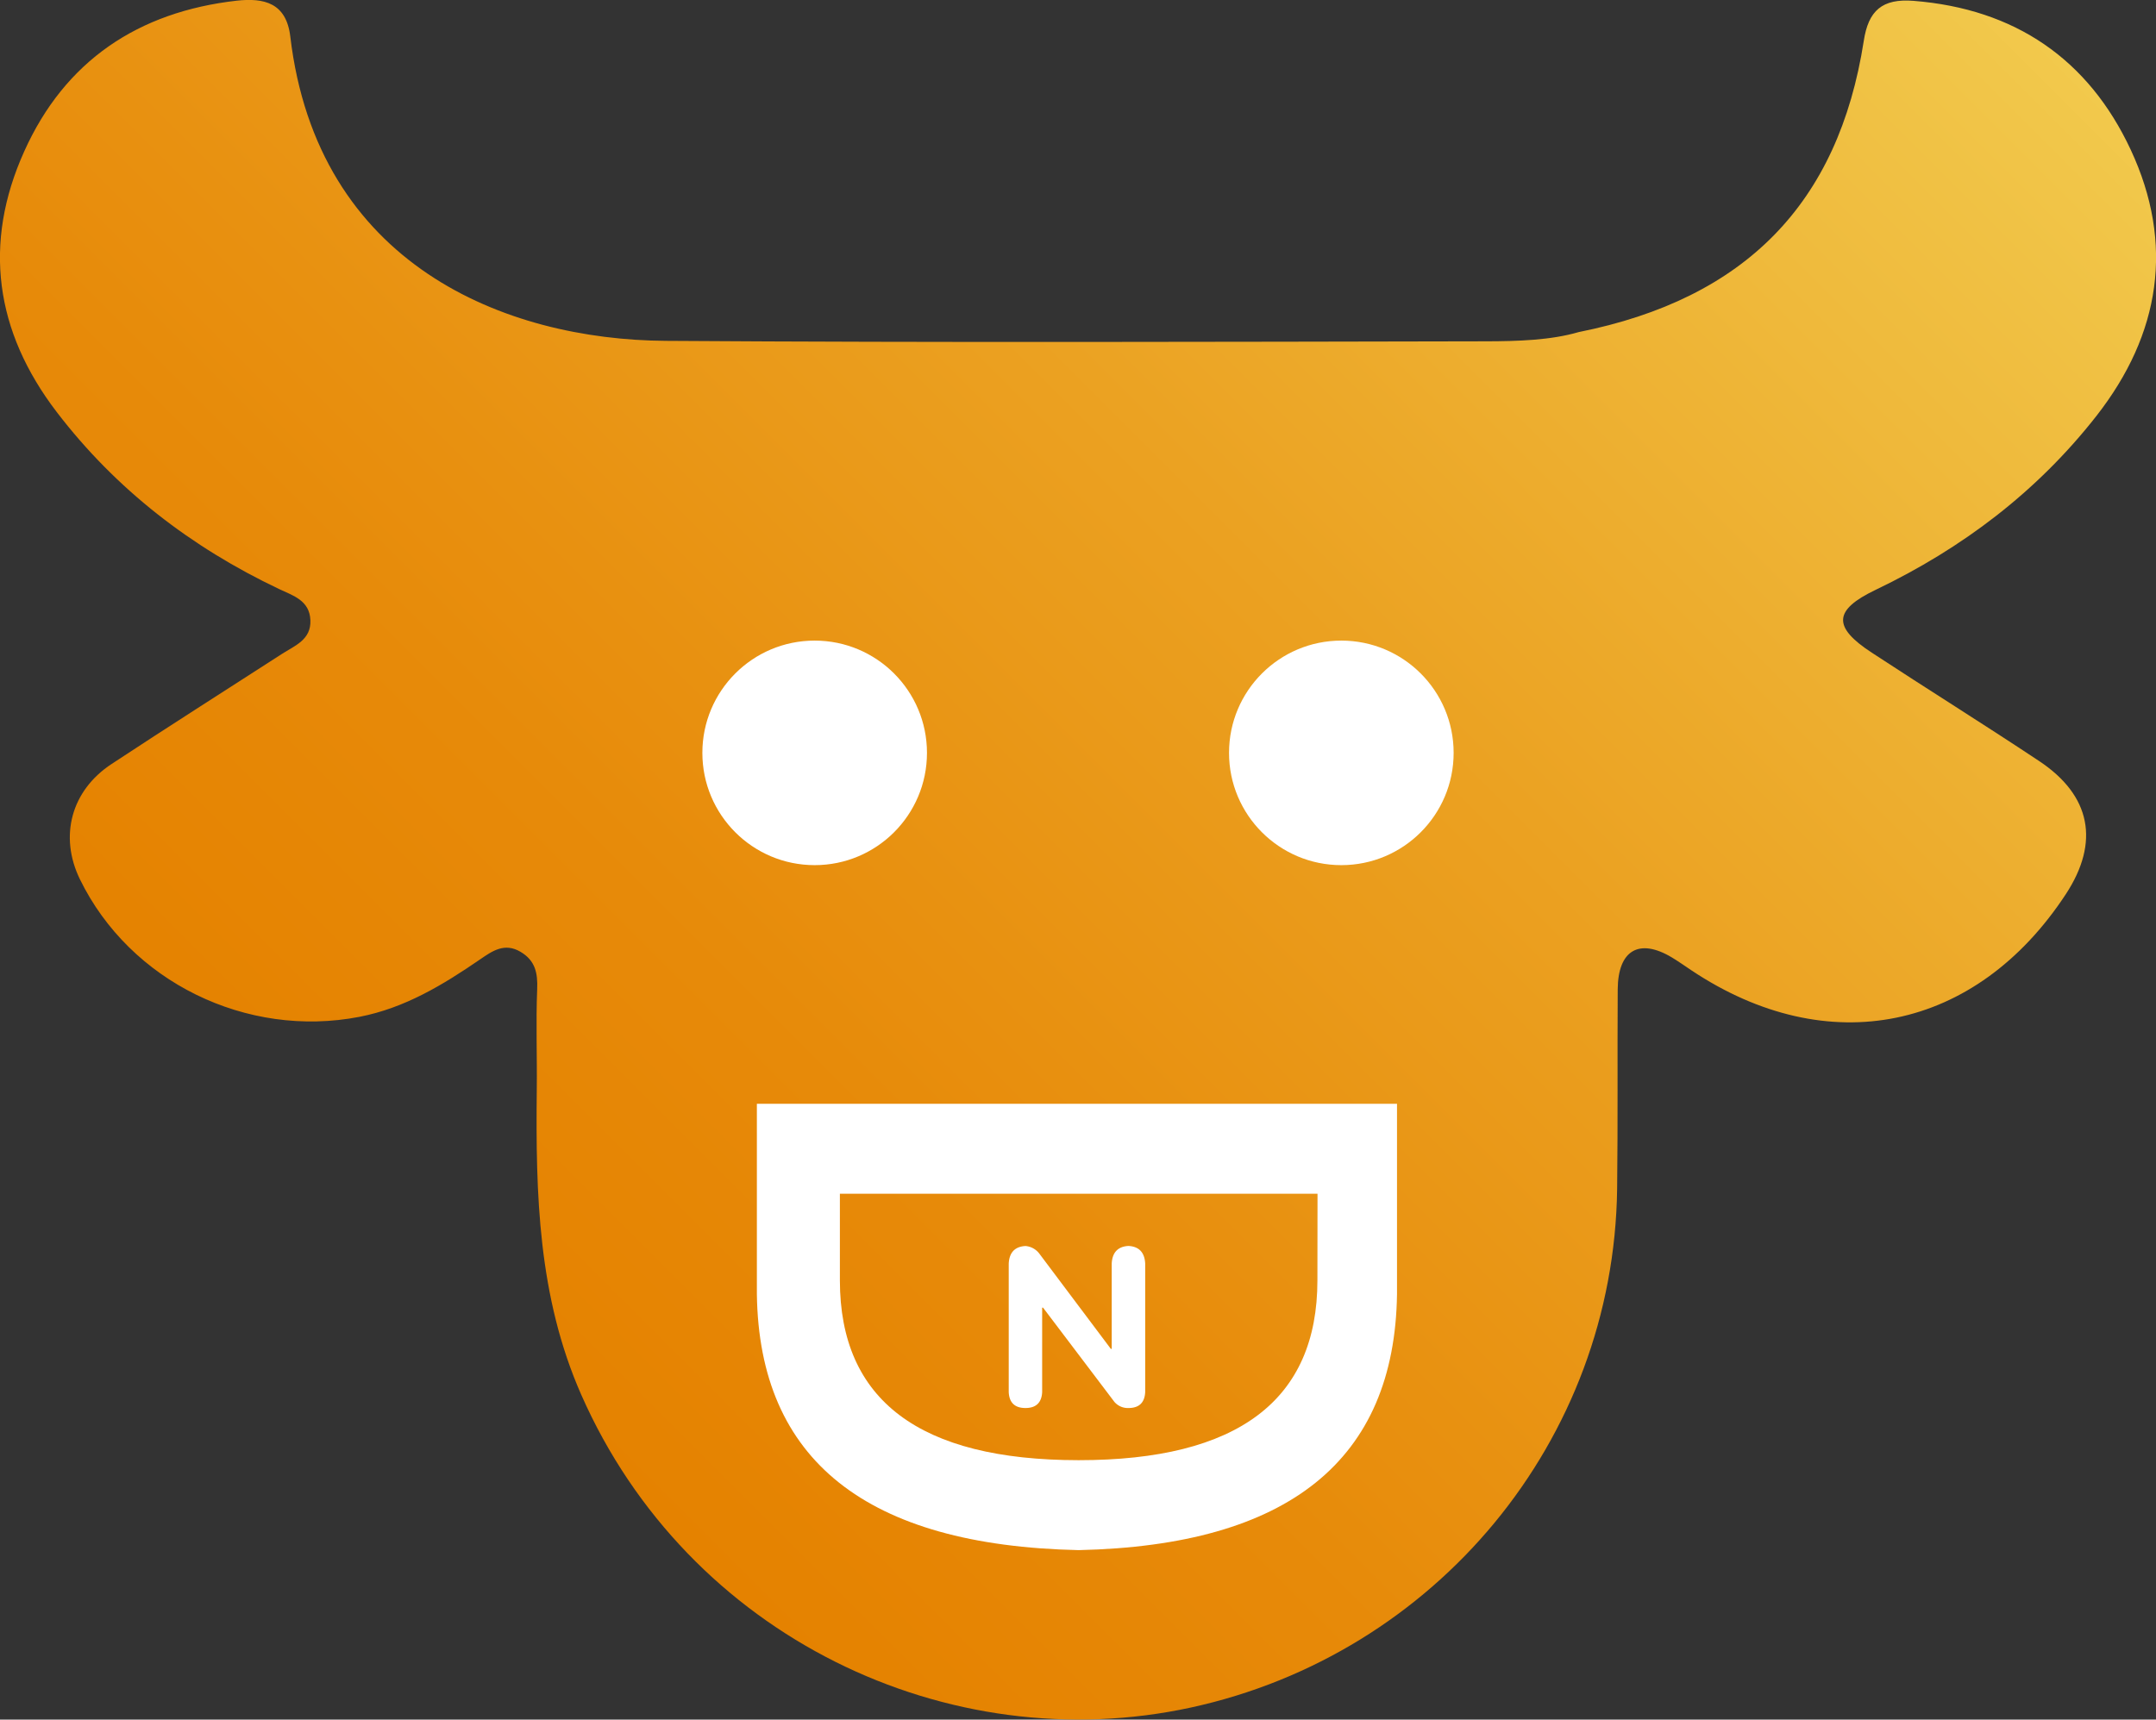 <svg xmlns="http://www.w3.org/2000/svg" xmlns:xlink="http://www.w3.org/1999/xlink" viewBox="0 0 996 794.63"><rect x="0" y="0" width="996" height="794.63" fill="#333333" stroke="none"/><defs><linearGradient id="a" x1="180.14" y1="681.05" x2="843.47" y2="17.72" gradientUnits="userSpaceOnUse"><stop offset="0" stop-color="#e58200"/><stop offset="0.21" stop-color="#e78a09"/><stop offset="0.54" stop-color="#eba121"/><stop offset="0.97" stop-color="#f1c649"/><stop offset="1" stop-color="#f2c94c"/></linearGradient></defs><path d="M880.52,387.23c40-19.16,74.56-45.32,102-80.39,29.53-37.8,36.08-79.47,15.78-123C978.75,142,944.83,118.79,898,115.08c-14.49-1.15-20.87,4.5-23,18.51-11.69,75-54.59,119.14-131.71,134.56-12.77,3.74-28,4.24-43,4.26-126.24.23-252.5.64-378.74-.21-74.42-.5-161-35.28-173.45-140.68C146.24,116,136,113.62,123.37,115,77.86,120.16,44,142.77,25.18,184.67,6,227.24,11.75,267.83,40.14,305c27.41,35.85,62.15,62.58,102.77,81.87,6.55,3.11,14.08,5.24,14.48,14.37s-7.22,11.79-13.2,15.66c-26.2,16.92-52.54,33.62-78.57,50.78C46.82,480,41.26,501.21,50.92,521c23.09,47.34,77,73.66,129.11,63.57,21-4.08,38.61-14.77,55.83-26.6,5.54-3.81,11.22-7.83,18.6-3.45,6.77,4,8,9.7,7.7,17.2-.63,15.54,0,31.14-.19,46.71-.52,48,.58,95.38,20.5,140.66,49.33,112.07,169.71,169,281.76,144.63C677,879.17,759.64,780.64,761.06,663.88c.37-30.65.08-61.31.27-92,.12-18.12,9.9-23.82,25-14.77,3.12,1.86,6.07,4,9.1,6,63,42,131.42,28.06,172.95-35.28,15.72-24,11.6-45.57-12.42-61.5-25.58-17-51.62-33.22-77.28-50.06C860.49,404.39,861,396.57,880.52,387.23Z" transform="translate(-14 -114.69)" style="fill:url(#a)"/><circle cx="376.35" cy="347.9" r="51.88" style="fill:#fff"/><circle cx="619.65" cy="347.9" r="51.88" style="fill:#fff"/><path d="M363.65,624.76H659.37v87.92Q657.76,827.78,512.31,831q-147.09-3.22-148.66-118.29Zm259,41.56H402v40q0,83.09,110.3,83.12t110.3-83.12Z" transform="translate(-14 -114.69)" style="fill:#fff"/><path d="M480,758v-59.4q.4-7.73,7.73-8.13a8.92,8.92,0,0,1,6.51,3.66L527.17,738h.41V698.57q.4-7.73,7.73-8.13,7.32.4,7.73,8.13V758q-.4,7.34-7.73,7.33a8.15,8.15,0,0,1-6.51-2.85l-32.95-43.53h-.41V758q-.4,7.34-7.73,7.33T480,758Z" transform="translate(-14 -114.69)" style="fill:#fff"/></svg>